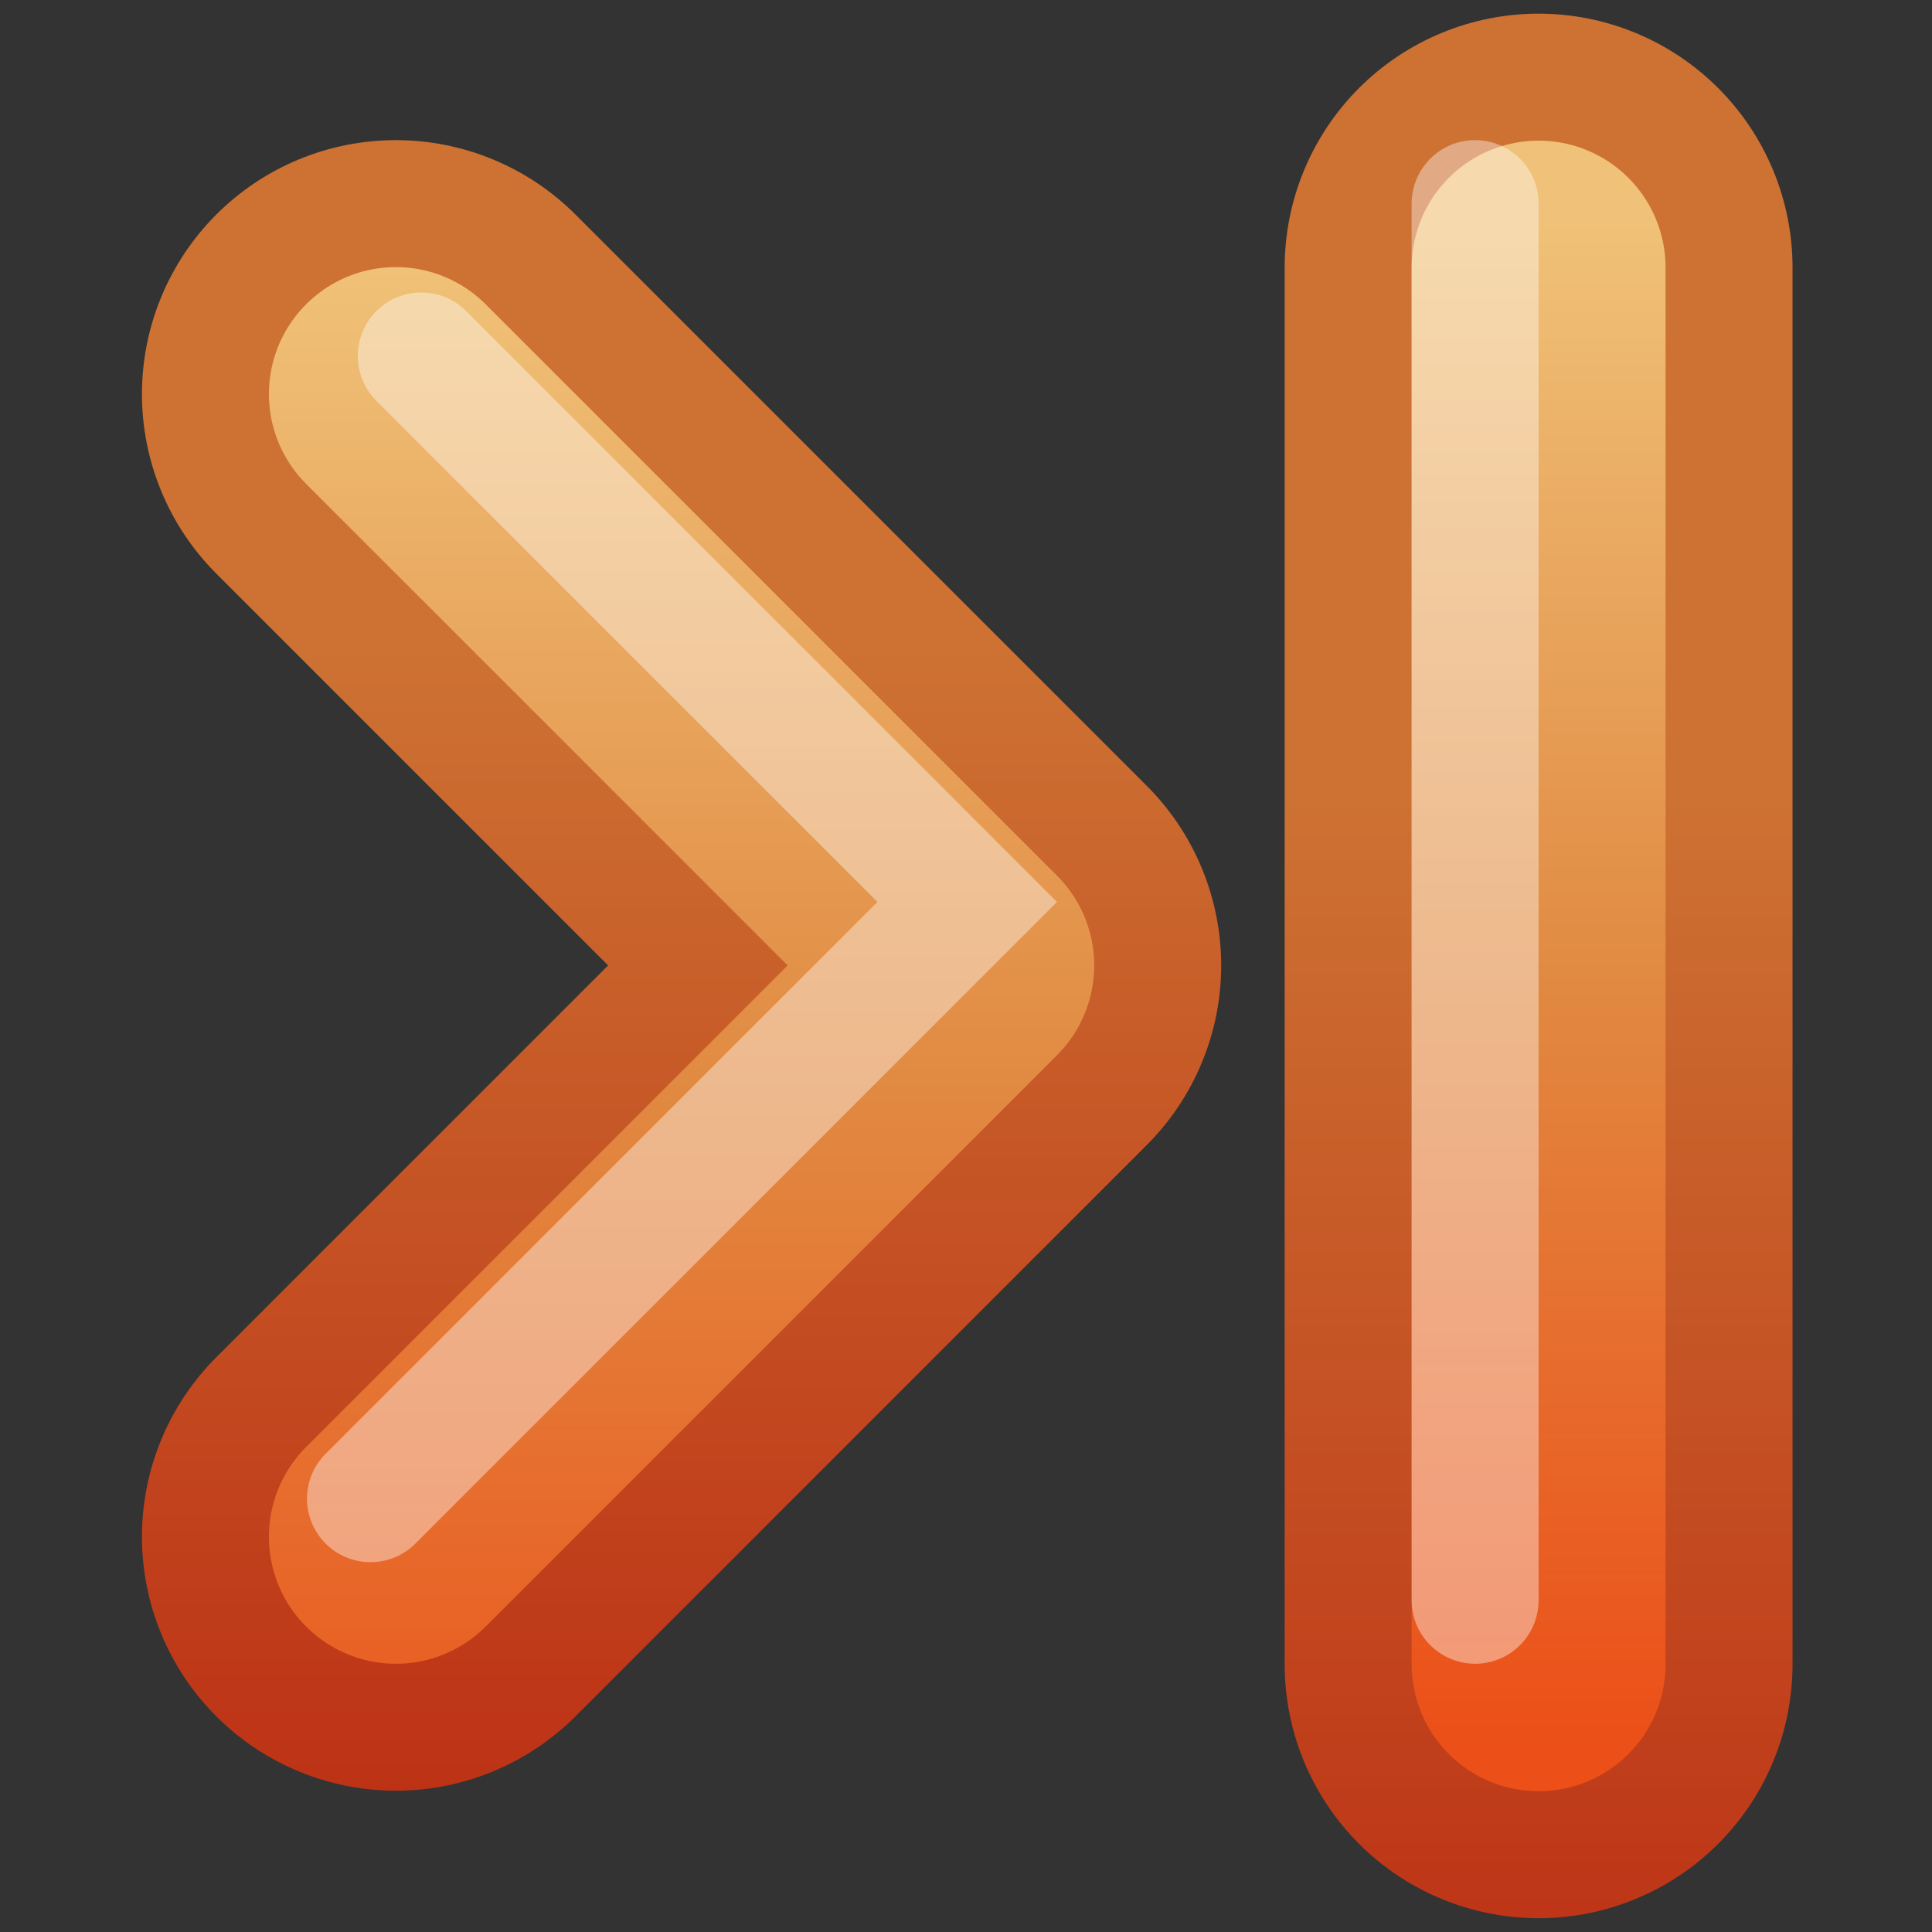 <?xml version="1.0" encoding="UTF-8" standalone="no"?>
<!-- Created with Inkscape (http://www.inkscape.org/) -->

<svg
   xmlns:dc="http://purl.org/dc/elements/1.1/"
   xmlns:cc="http://creativecommons.org/ns#"
   xmlns:rdf="http://www.w3.org/1999/02/22-rdf-syntax-ns#"
   xmlns:svg="http://www.w3.org/2000/svg"
   xmlns="http://www.w3.org/2000/svg"
   xmlns:xlink="http://www.w3.org/1999/xlink"
   xmlns:sodipodi="http://sodipodi.sourceforge.net/DTD/sodipodi-0.dtd"
   xmlns:inkscape="http://www.inkscape.org/namespaces/inkscape"
   id="svg3698"
   height="128"
   width="128"
   version="1.1"
   sodipodi:docname="go-last.svg"
   inkscape:version="0.92.5 (2060ec1f9f, 2020-04-08)">
  <rect width="100%" height="100%" fill="#333333" stroke="none"/>
  <sodipodi:namedview
     pagecolor="#ffffff"
     bordercolor="#666666"
     borderopacity="1"
     objecttolerance="10"
     gridtolerance="10"
     guidetolerance="10"
     inkscape:pageopacity="0"
     inkscape:pageshadow="2"
     inkscape:window-width="4240"
     inkscape:window-height="2338"
     id="namedview25"
     showgrid="false"
     inkscape:zoom="10.429825"
     inkscape:cx="50.13012"
     inkscape:cy="54.118287"
     inkscape:window-x="144"
     inkscape:window-y="54"
     inkscape:window-maximized="1"
     inkscape:current-layer="svg3698" />
  <defs
     id="defs3700">
    <linearGradient
       id="linearGradient2603-5">
      <stop
         id="stop2605-0"
         style="stop-color:#bb2b12"
         offset="0" />
      <stop
         id="stop2607-9"
         style="stop-color:#cd7233"
         offset="1" />
    </linearGradient>
    <linearGradient
       id="linearGradient3663"
       y2="234"
       xlink:href="#linearGradient2610-6"
       gradientUnits="userSpaceOnUse"
       x2="30"
       gradientTransform="translate(3)"
       y1="221"
       x1="30" />
    <linearGradient
       id="linearGradient2610-6">
      <stop
         id="stop2612-3"
         style="stop-color:#f0c178"
         offset="0" />
      <stop
         id="stop2614-8"
         style="stop-color:#e18941"
         offset=".5" />
      <stop
         id="stop2616-5"
         style="stop-color:#ec4f18"
         offset="1" />
    </linearGradient>
    <linearGradient
       id="linearGradient3688"
       y2="224"
       xlink:href="#linearGradient2603-5"
       gradientUnits="userSpaceOnUse"
       x2="31"
       y1="234"
       x1="31" />
    <linearGradient
       id="linearGradient3690-5"
       y2="224.68"
       xlink:href="#linearGradient2603-5"
       gradientUnits="userSpaceOnUse"
       x2="31.341"
       gradientTransform="matrix(-1,0,0,1,6.685,-1.854)"
       y1="235.03"
       x1="31.341" />
    <linearGradient
       id="linearGradient3724"
       y2="232.15"
       xlink:href="#linearGradient2610-6"
       gradientUnits="userSpaceOnUse"
       x2="-4.315"
       gradientTransform="translate(3.685,-1.854)"
       y1="220.15"
       x1="-4.315" />
    <linearGradient
       inkscape:collect="always"
       xlink:href="#linearGradient2603-5"
       id="linearGradient832"
       gradientUnits="userSpaceOnUse"
       x1="31"
       y1="234"
       x2="31"
       y2="224" />
  </defs>
  <g
     id="g843"
     transform="matrix(8.412,0,0,8.412,-7.42,-941.272)">
    <g
       transform="matrix(-1,0,0,1,38,-107)"
       style="enable-background:new"
       id="g4946">
      <g
         transform="translate(3)"
         style="stroke:url(#linearGradient3688)"
         id="g4873">
        <path
           inkscape:connector-curvature="0"
           d="m 31,222 -4.5,4.5 4.5,4.5"
           style="fill:none;stroke:url(#linearGradient832);stroke-width:4;stroke-linecap:round;stroke-linejoin:round;enable-background:new"
           id="path2932-4" />
      </g>
      <g
         transform="translate(25.815,2.354)"
         style="enable-background:new"
         id="g3377-65">
        <path
           inkscape:connector-curvature="0"
           d="m -0.815,218.65 v 11"
           style="color:#000000;fill:none;stroke:url(#linearGradient3690-5);stroke-width:4;stroke-linecap:round;enable-background:new"
           id="path3379-4" />
        <path
           inkscape:connector-curvature="0"
           d="m -0.815,218.65 v 11"
           style="fill:none;stroke:url(#linearGradient3724);stroke-width:2;stroke-linecap:round;enable-background:new"
           id="path3381-8" />
      </g>
      <path
         inkscape:connector-curvature="0"
         d="m 34,222 -4.5,4.5 4.5,4.5"
         style="fill:none;stroke:url(#linearGradient3663);stroke-width:2;stroke-linecap:round;stroke-linejoin:round"
         id="path2932" />
      <path
         inkscape:connector-curvature="0"
         d="m 33.8,221.7 -4.3,4.3 4.7,4.7"
         style="opacity:0.4;fill:none;stroke:#ffffff;stroke-linecap:round;enable-background:new"
         id="path2932-0" />
      <path
         inkscape:connector-curvature="0"
         d="m 25.5,220.5 v 5.5 5.5"
         style="opacity:0.4;fill:none;stroke:#ffffff;stroke-linecap:round;enable-background:new"
         id="path3782" />
    </g>
  </g>
</svg>
